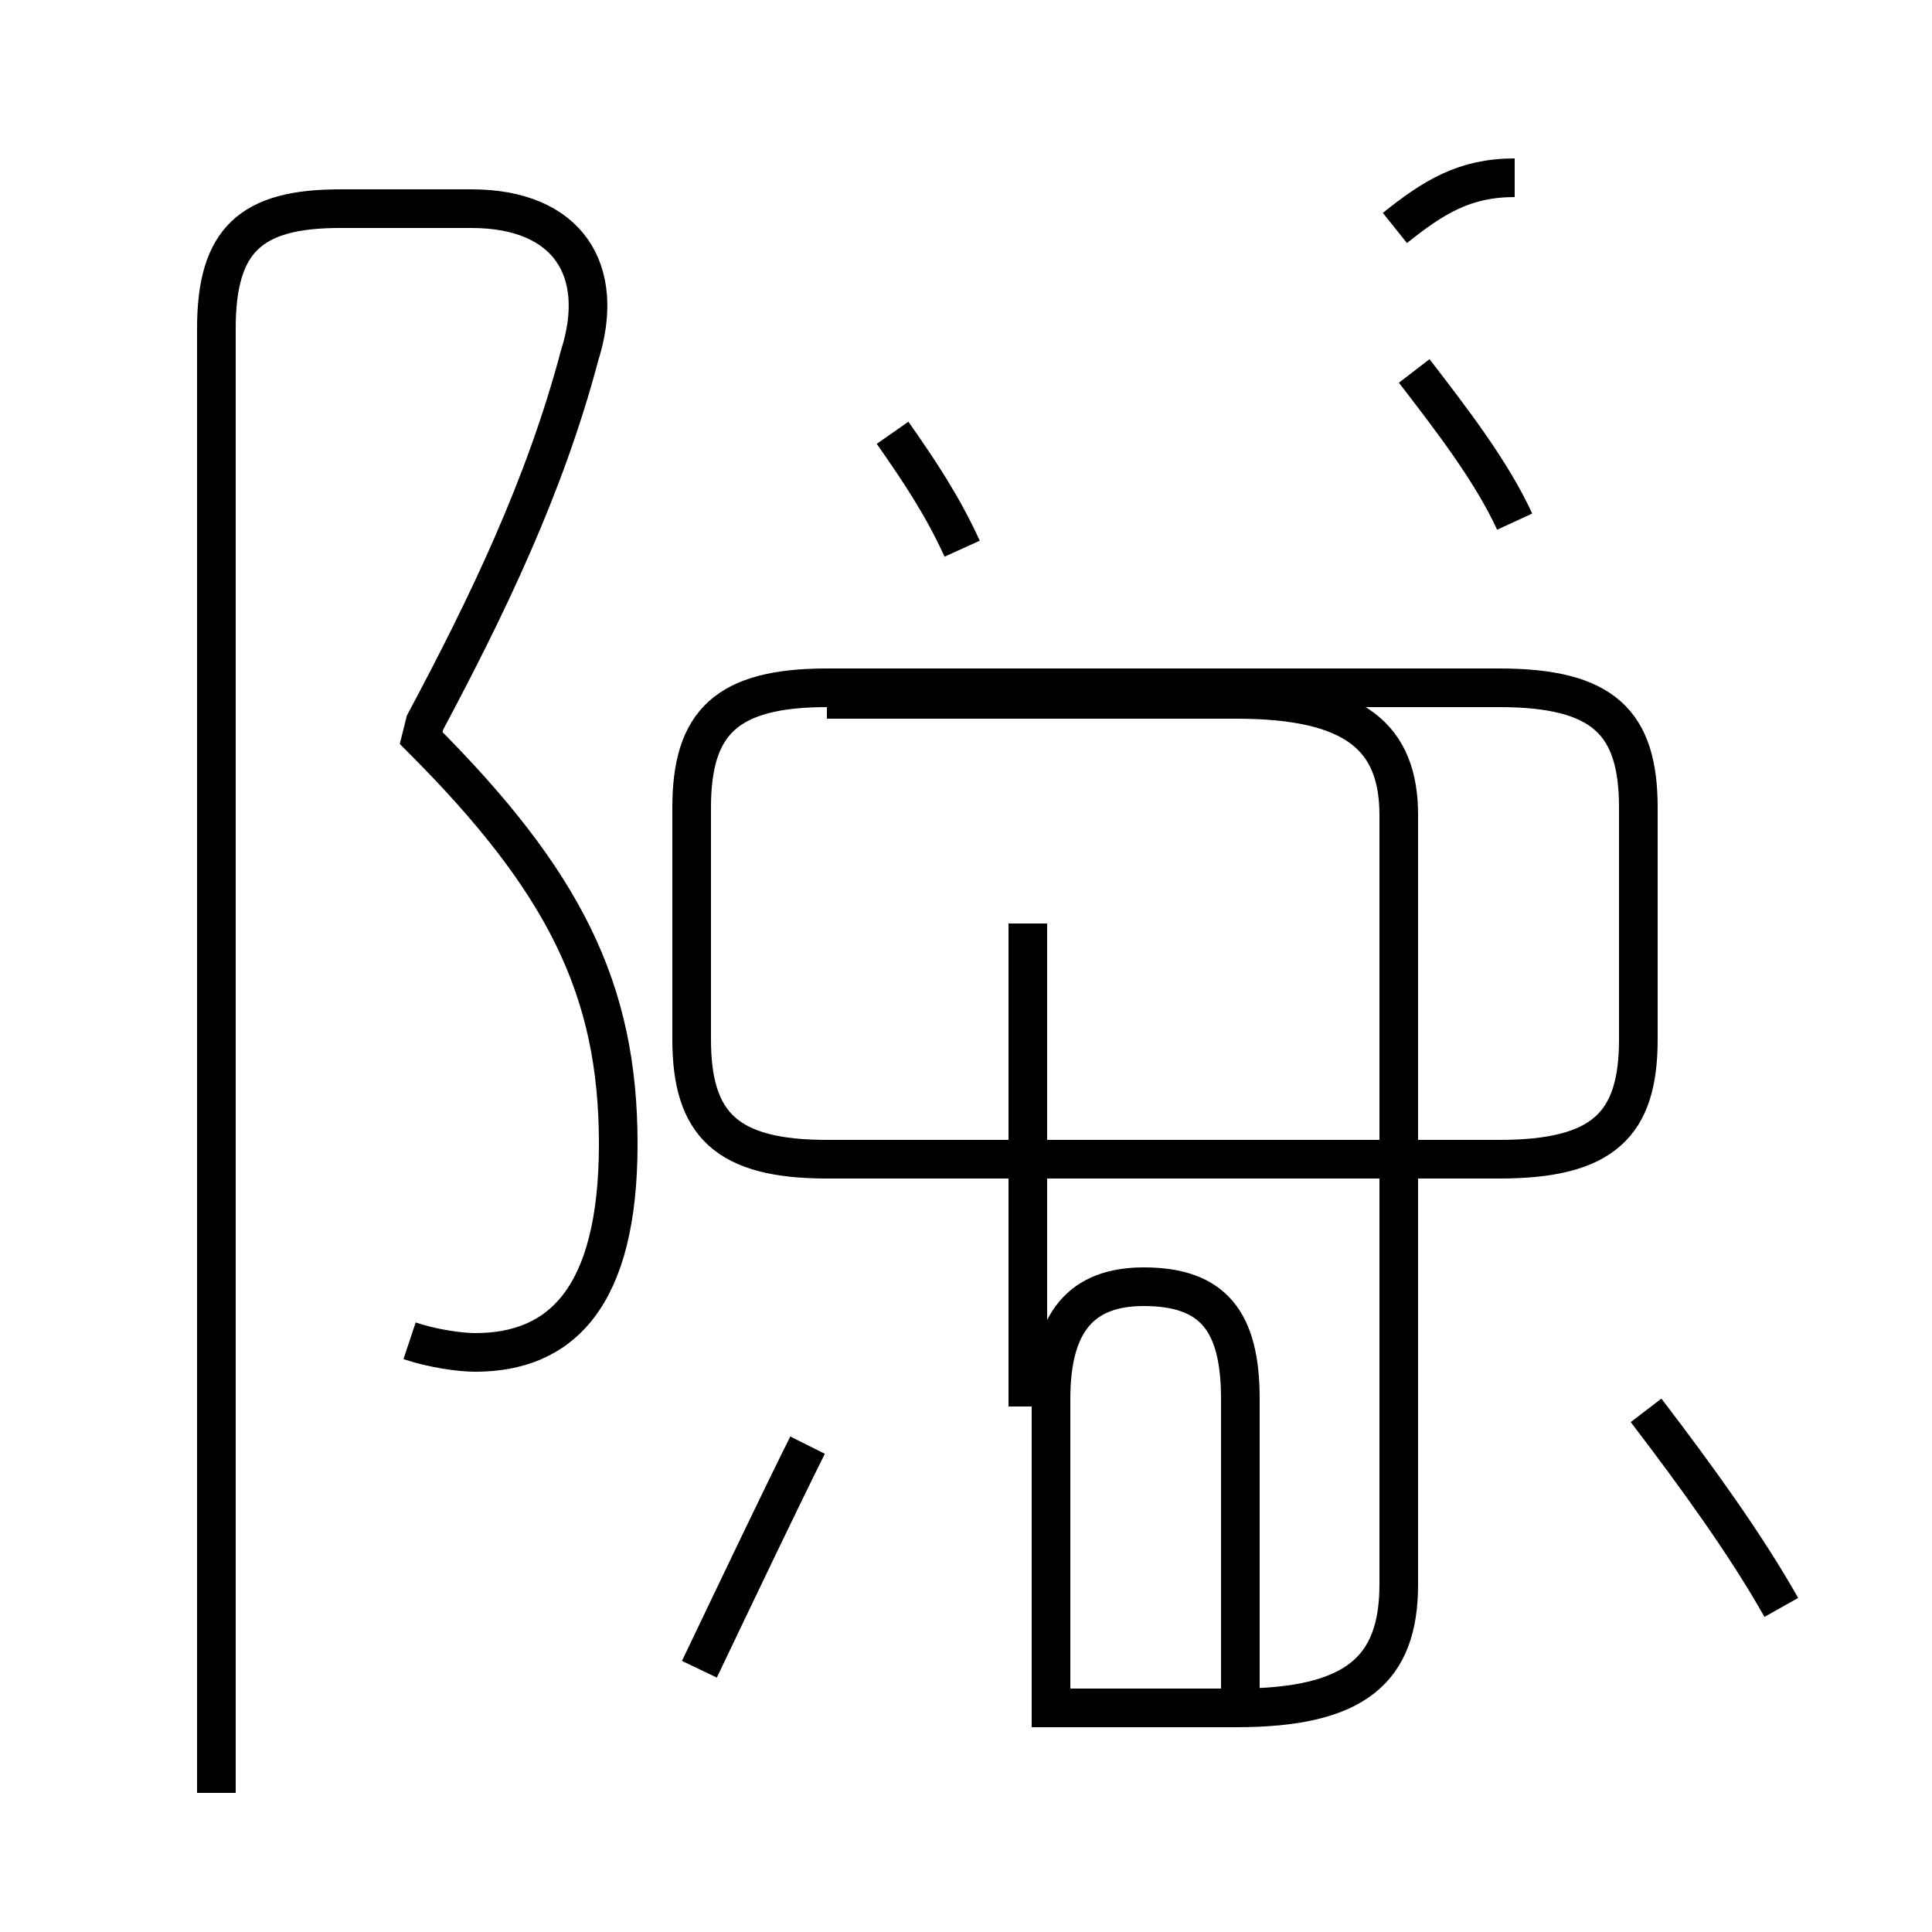 <?xml version='1.0' encoding='utf8'?>
<svg viewBox="0.0 -44.0 50.0 50.0" version="1.1" xmlns="http://www.w3.org/2000/svg">
<rect x="0.0" y="-44.0" width="50.0" height="50.0" fill="#808080" stroke="none"/>
<rect x="-1000" y="-1000" width="2000" height="2000" stroke="white" fill="white"/>
<g style="fill:none; stroke:#000000;  stroke-width:1">
<path d="M 10.6 9.3 C 11.2 9.1 11.9 9.0 12.3 9.0 C 14.5 9.0 16.0 10.4 16.0 14.4 C 16.0 18.4 14.6 21.2 10.9 24.9 L 11.0 25.3 C 12.6 28.3 14.1 31.4 15.0 34.8 C 15.7 37.0 14.7 38.6 12.2 38.6 L 8.8 38.6 C 6.5 38.6 5.6 37.8 5.6 35.5 L 5.6 -2.4 M 18.1 0.8 C 19.2 3.1 20.2 5.2 20.9 6.6 M 24.9 29.8 C 24.4 30.9 23.8 31.8 23.1 32.8 M 21.4 14.0 L 38.8 14.0 C 41.5 14.0 42.4 14.9 42.4 17.1 L 42.4 23.1 C 42.4 25.3 41.5 26.2 38.8 26.2 L 21.4 26.2 C 18.8 26.2 17.9 25.3 17.9 23.1 L 17.9 17.1 C 17.9 14.9 18.8 14.0 21.4 14.0 Z M 39.2 30.5 C 38.6 31.8 37.6 33.1 36.6 34.4 M 39.2 39.4 C 37.9 39.4 37.1 38.9 36.1 38.1 M 26.6 7.6 L 26.6 20.1 M 32.1 -0.2 L 32.1 7.8 C 32.1 9.8 31.4 10.7 29.6 10.7 C 28.0 10.7 27.2 9.8 27.2 7.8 L 27.2 -0.2 L 32.0 -0.2 C 35.1 -0.2 36.2 0.8 36.2 3.0 L 36.2 22.9 C 36.2 24.9 35.1 25.9 32.0 25.9 L 21.4 25.9 M 46.1 2.4 C 45.2 4.0 43.9 5.8 42.6 7.5 " transform="scale(1, -1)" />
</g>
</svg>